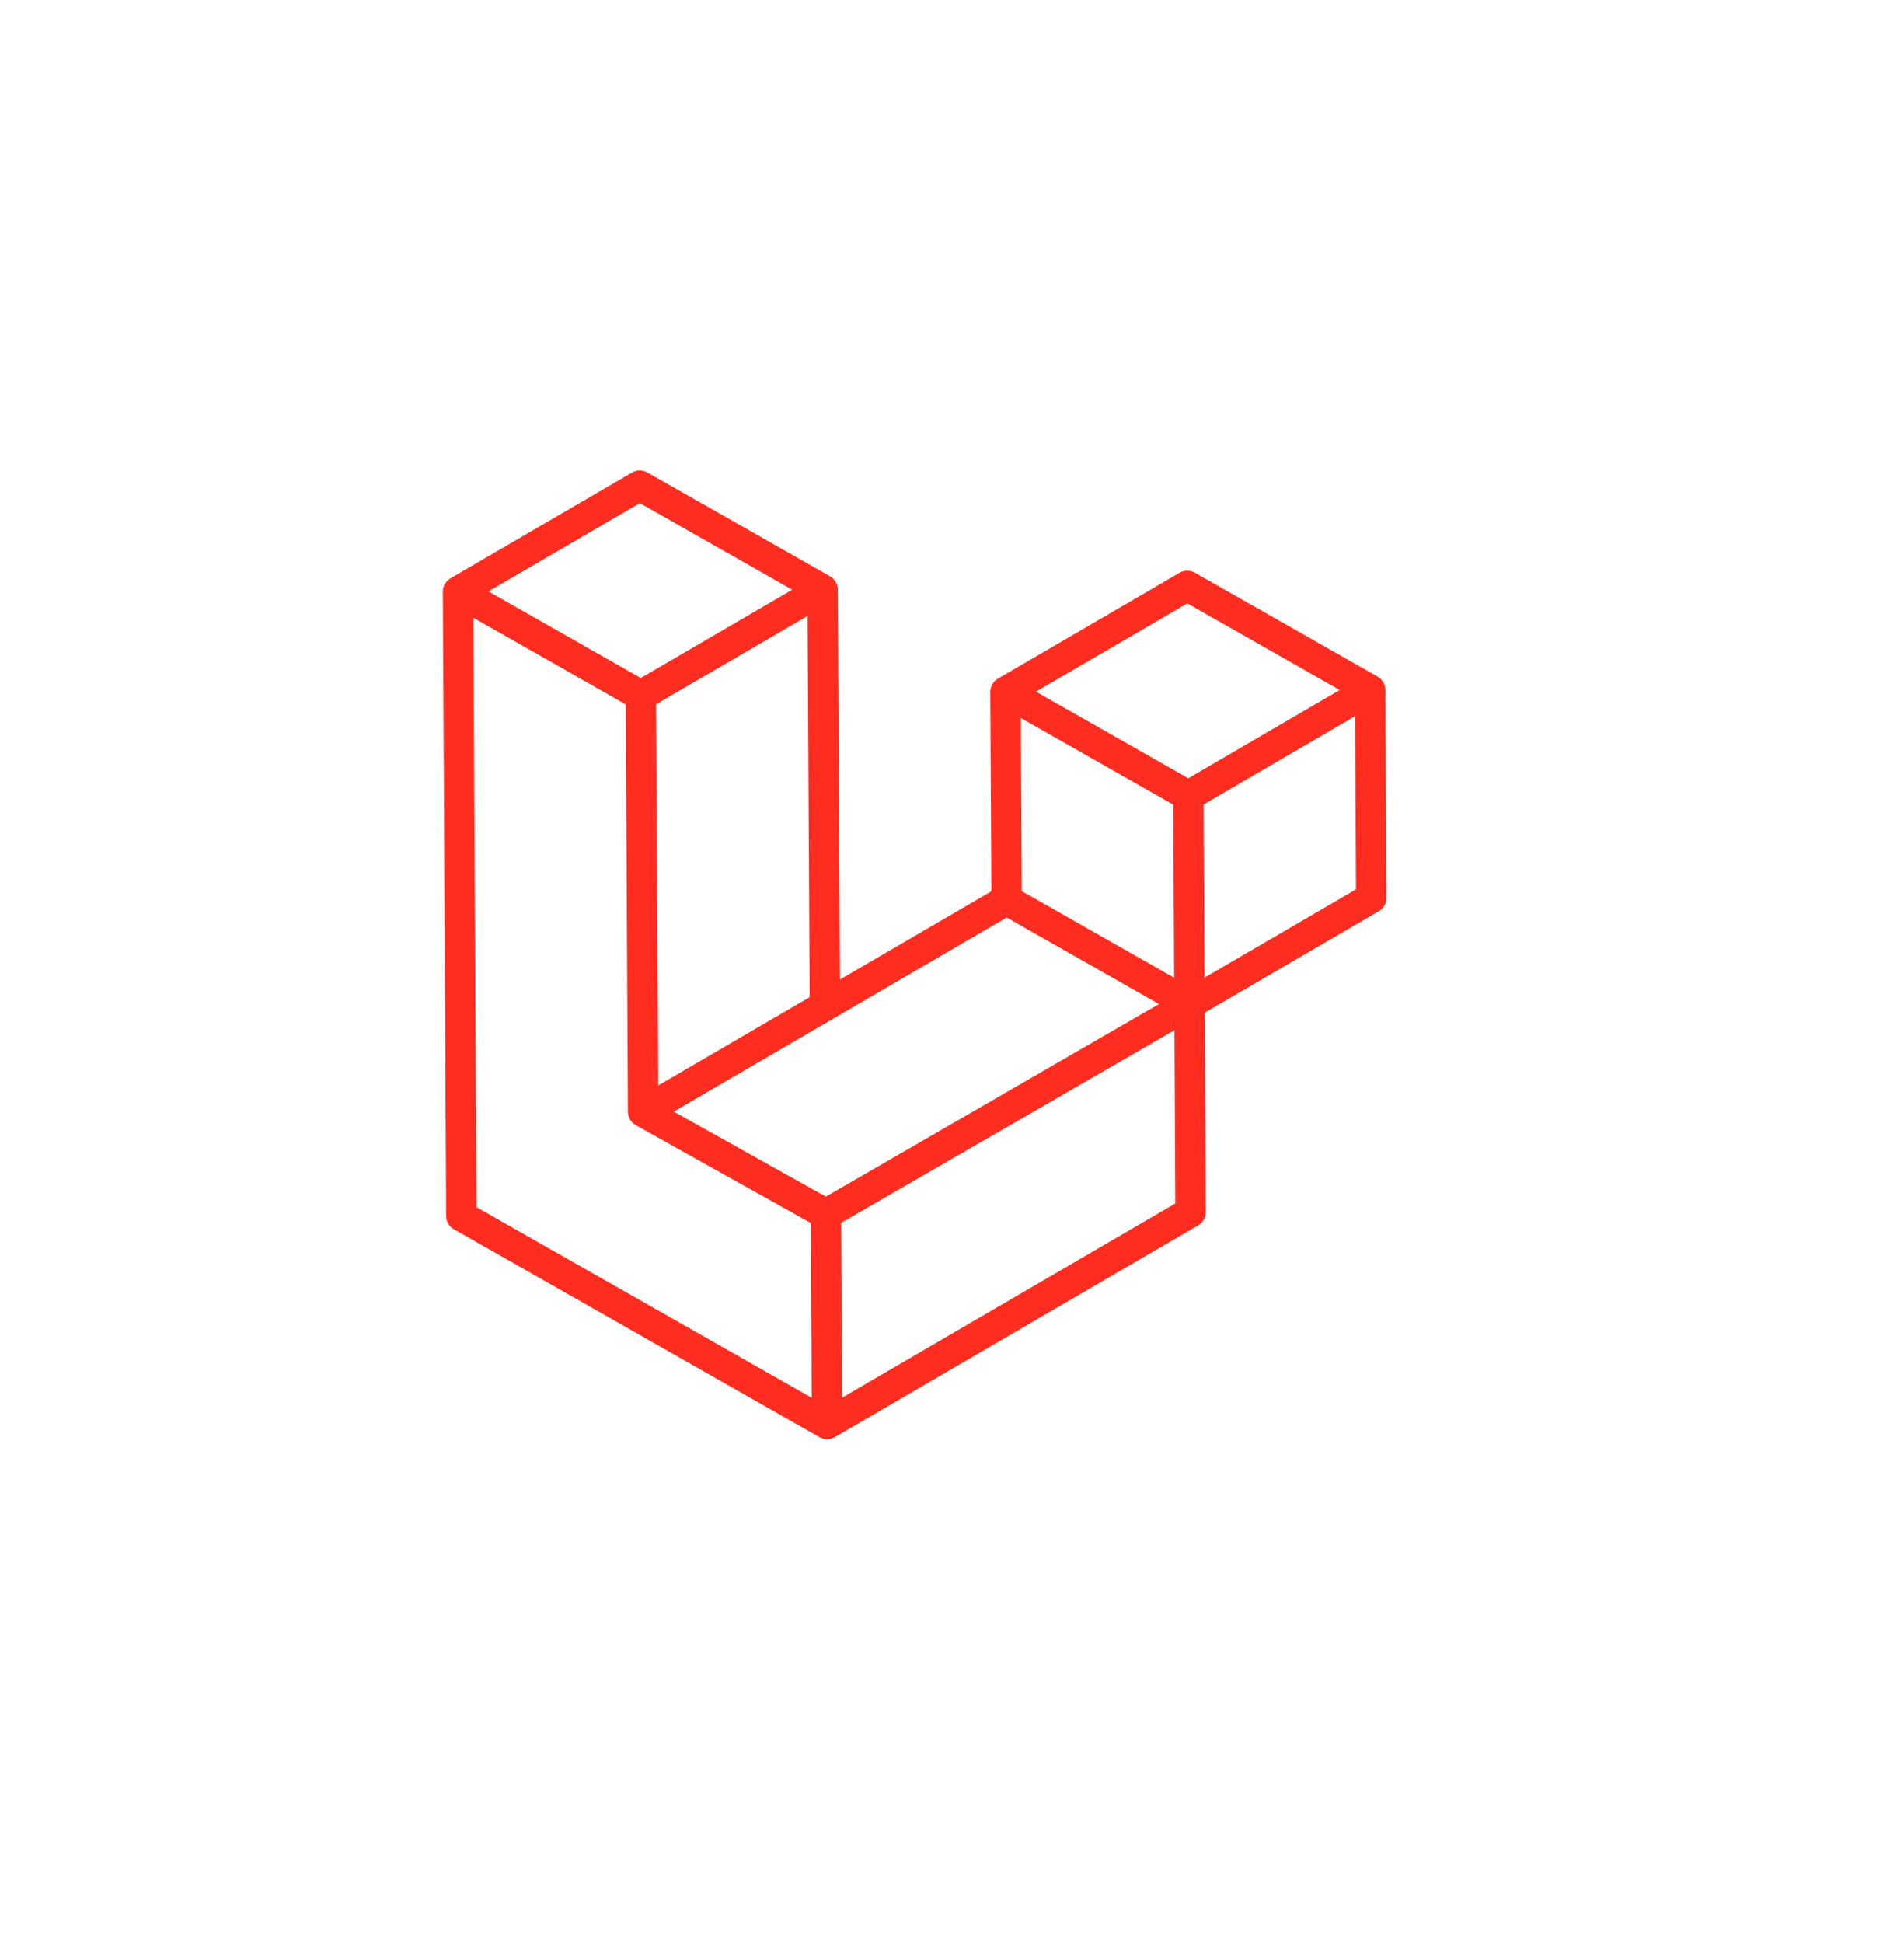 <svg width="49" height="50" viewBox="0 0 49 50" fill="none" xmlns="http://www.w3.org/2000/svg">
<g filter="url(#filter0_d_259_153)">
<rect x="4" y="1.161" width="40" height="40" rx="20" transform="rotate(-0.307 4 1.161)" fill="white"/>
<g clip-path="url(#clip0_259_153)">
<path d="M35.638 13.648C35.647 13.681 35.652 13.715 35.652 13.75L35.68 19.107C35.681 19.247 35.607 19.376 35.486 19.446L31.004 22.059L31.031 27.19C31.032 27.329 30.959 27.459 30.838 27.53L21.482 32.983C21.46 32.995 21.437 33.003 21.413 33.011C21.405 33.014 21.396 33.02 21.387 33.022C21.322 33.04 21.253 33.04 21.187 33.023C21.176 33.02 21.166 33.014 21.156 33.011C21.135 33.003 21.112 32.996 21.092 32.985L11.68 27.632C11.558 27.563 11.482 27.434 11.482 27.294L11.396 11.224C11.395 11.189 11.4 11.155 11.409 11.122C11.412 11.11 11.418 11.1 11.422 11.089C11.429 11.068 11.436 11.047 11.447 11.028C11.454 11.015 11.465 11.005 11.473 10.993C11.485 10.978 11.495 10.961 11.508 10.948C11.519 10.936 11.534 10.928 11.546 10.918C11.56 10.906 11.573 10.894 11.589 10.884L11.589 10.884L16.267 8.158C16.387 8.088 16.536 8.087 16.657 8.156L21.364 10.832L21.365 10.832C21.38 10.842 21.393 10.854 21.408 10.865C21.421 10.875 21.435 10.883 21.446 10.894C21.46 10.908 21.47 10.924 21.481 10.94C21.49 10.951 21.501 10.962 21.508 10.974C21.519 10.994 21.526 11.014 21.534 11.035C21.538 11.046 21.544 11.056 21.547 11.068C21.557 11.101 21.561 11.135 21.562 11.17L21.615 21.207L25.513 18.935L25.485 13.804C25.485 13.77 25.49 13.735 25.499 13.702C25.502 13.69 25.508 13.68 25.512 13.669C25.52 13.648 25.527 13.627 25.537 13.608C25.544 13.595 25.555 13.585 25.563 13.573C25.575 13.558 25.585 13.541 25.598 13.528C25.61 13.517 25.624 13.508 25.636 13.498C25.651 13.486 25.663 13.474 25.679 13.464L25.68 13.464L30.357 10.738C30.478 10.668 30.627 10.667 30.748 10.736L35.454 13.412C35.471 13.422 35.484 13.434 35.498 13.445C35.511 13.455 35.525 13.463 35.536 13.474C35.55 13.488 35.56 13.504 35.571 13.52C35.58 13.531 35.591 13.542 35.598 13.554C35.609 13.573 35.616 13.594 35.624 13.615C35.628 13.626 35.635 13.636 35.638 13.648ZM34.897 18.885L34.873 14.43L33.236 15.384L30.975 16.702L30.999 21.157L34.898 18.885L34.897 18.885ZM30.248 26.968L30.225 22.51L28 23.797L21.648 27.467L21.672 31.966L30.248 26.968ZM12.181 11.896L12.262 27.064L20.89 31.97L20.866 27.472L16.359 24.953L16.358 24.952L16.356 24.951C16.34 24.942 16.328 24.929 16.314 24.919C16.301 24.909 16.287 24.901 16.276 24.89L16.275 24.889C16.262 24.877 16.254 24.862 16.243 24.848C16.233 24.835 16.221 24.824 16.213 24.81L16.213 24.809C16.204 24.794 16.198 24.777 16.192 24.76C16.186 24.745 16.177 24.732 16.173 24.716L16.173 24.716C16.168 24.697 16.167 24.678 16.165 24.659C16.163 24.644 16.159 24.63 16.159 24.615L16.159 24.614L16.103 14.126L13.828 12.832L12.181 11.897L12.181 11.896ZM16.467 8.947L12.57 11.218L16.49 13.447L20.387 11.175L16.466 8.947L16.467 8.947ZM18.575 22.979L20.836 21.661L20.783 11.85L19.146 12.804L16.885 14.122L16.938 23.933L18.575 22.979ZM30.557 11.527L26.66 13.798L30.581 16.027L34.477 13.756L30.557 11.527ZM30.194 16.706L27.918 15.413L26.271 14.476L26.295 18.931L28.57 20.224L30.217 21.161L30.194 16.706ZM21.253 26.793L26.969 23.489L29.826 21.838L25.908 19.61L21.425 22.224L17.339 24.605L21.253 26.793Z" fill="#FF2D20"/>
</g>
</g>
<defs>
<filter id="filter0_d_259_153" x="0" y="0.946" width="48.214" height="48.214" filterUnits="userSpaceOnUse" color-interpolation-filters="sRGB">
<feFlood flood-opacity="0" result="BackgroundImageFix"/>
<feColorMatrix in="SourceAlpha" type="matrix" values="0 0 0 0 0 0 0 0 0 0 0 0 0 0 0 0 0 0 127 0" result="hardAlpha"/>
<feOffset dy="4"/>
<feGaussianBlur stdDeviation="2"/>
<feComposite in2="hardAlpha" operator="out"/>
<feColorMatrix type="matrix" values="0 0 0 0 0 0 0 0 0 0 0 0 0 0 0 0 0 0 0.25 0"/>
<feBlend mode="normal" in2="BackgroundImageFix" result="effect1_dropShadow_259_153"/>
<feBlend mode="normal" in="SourceGraphic" in2="effect1_dropShadow_259_153" result="shape"/>
</filter>
<clipPath id="clip0_259_153">
<rect width="25" height="25" fill="white" transform="translate(11 8.134) rotate(-0.307)"/>
</clipPath>
</defs>
</svg>
